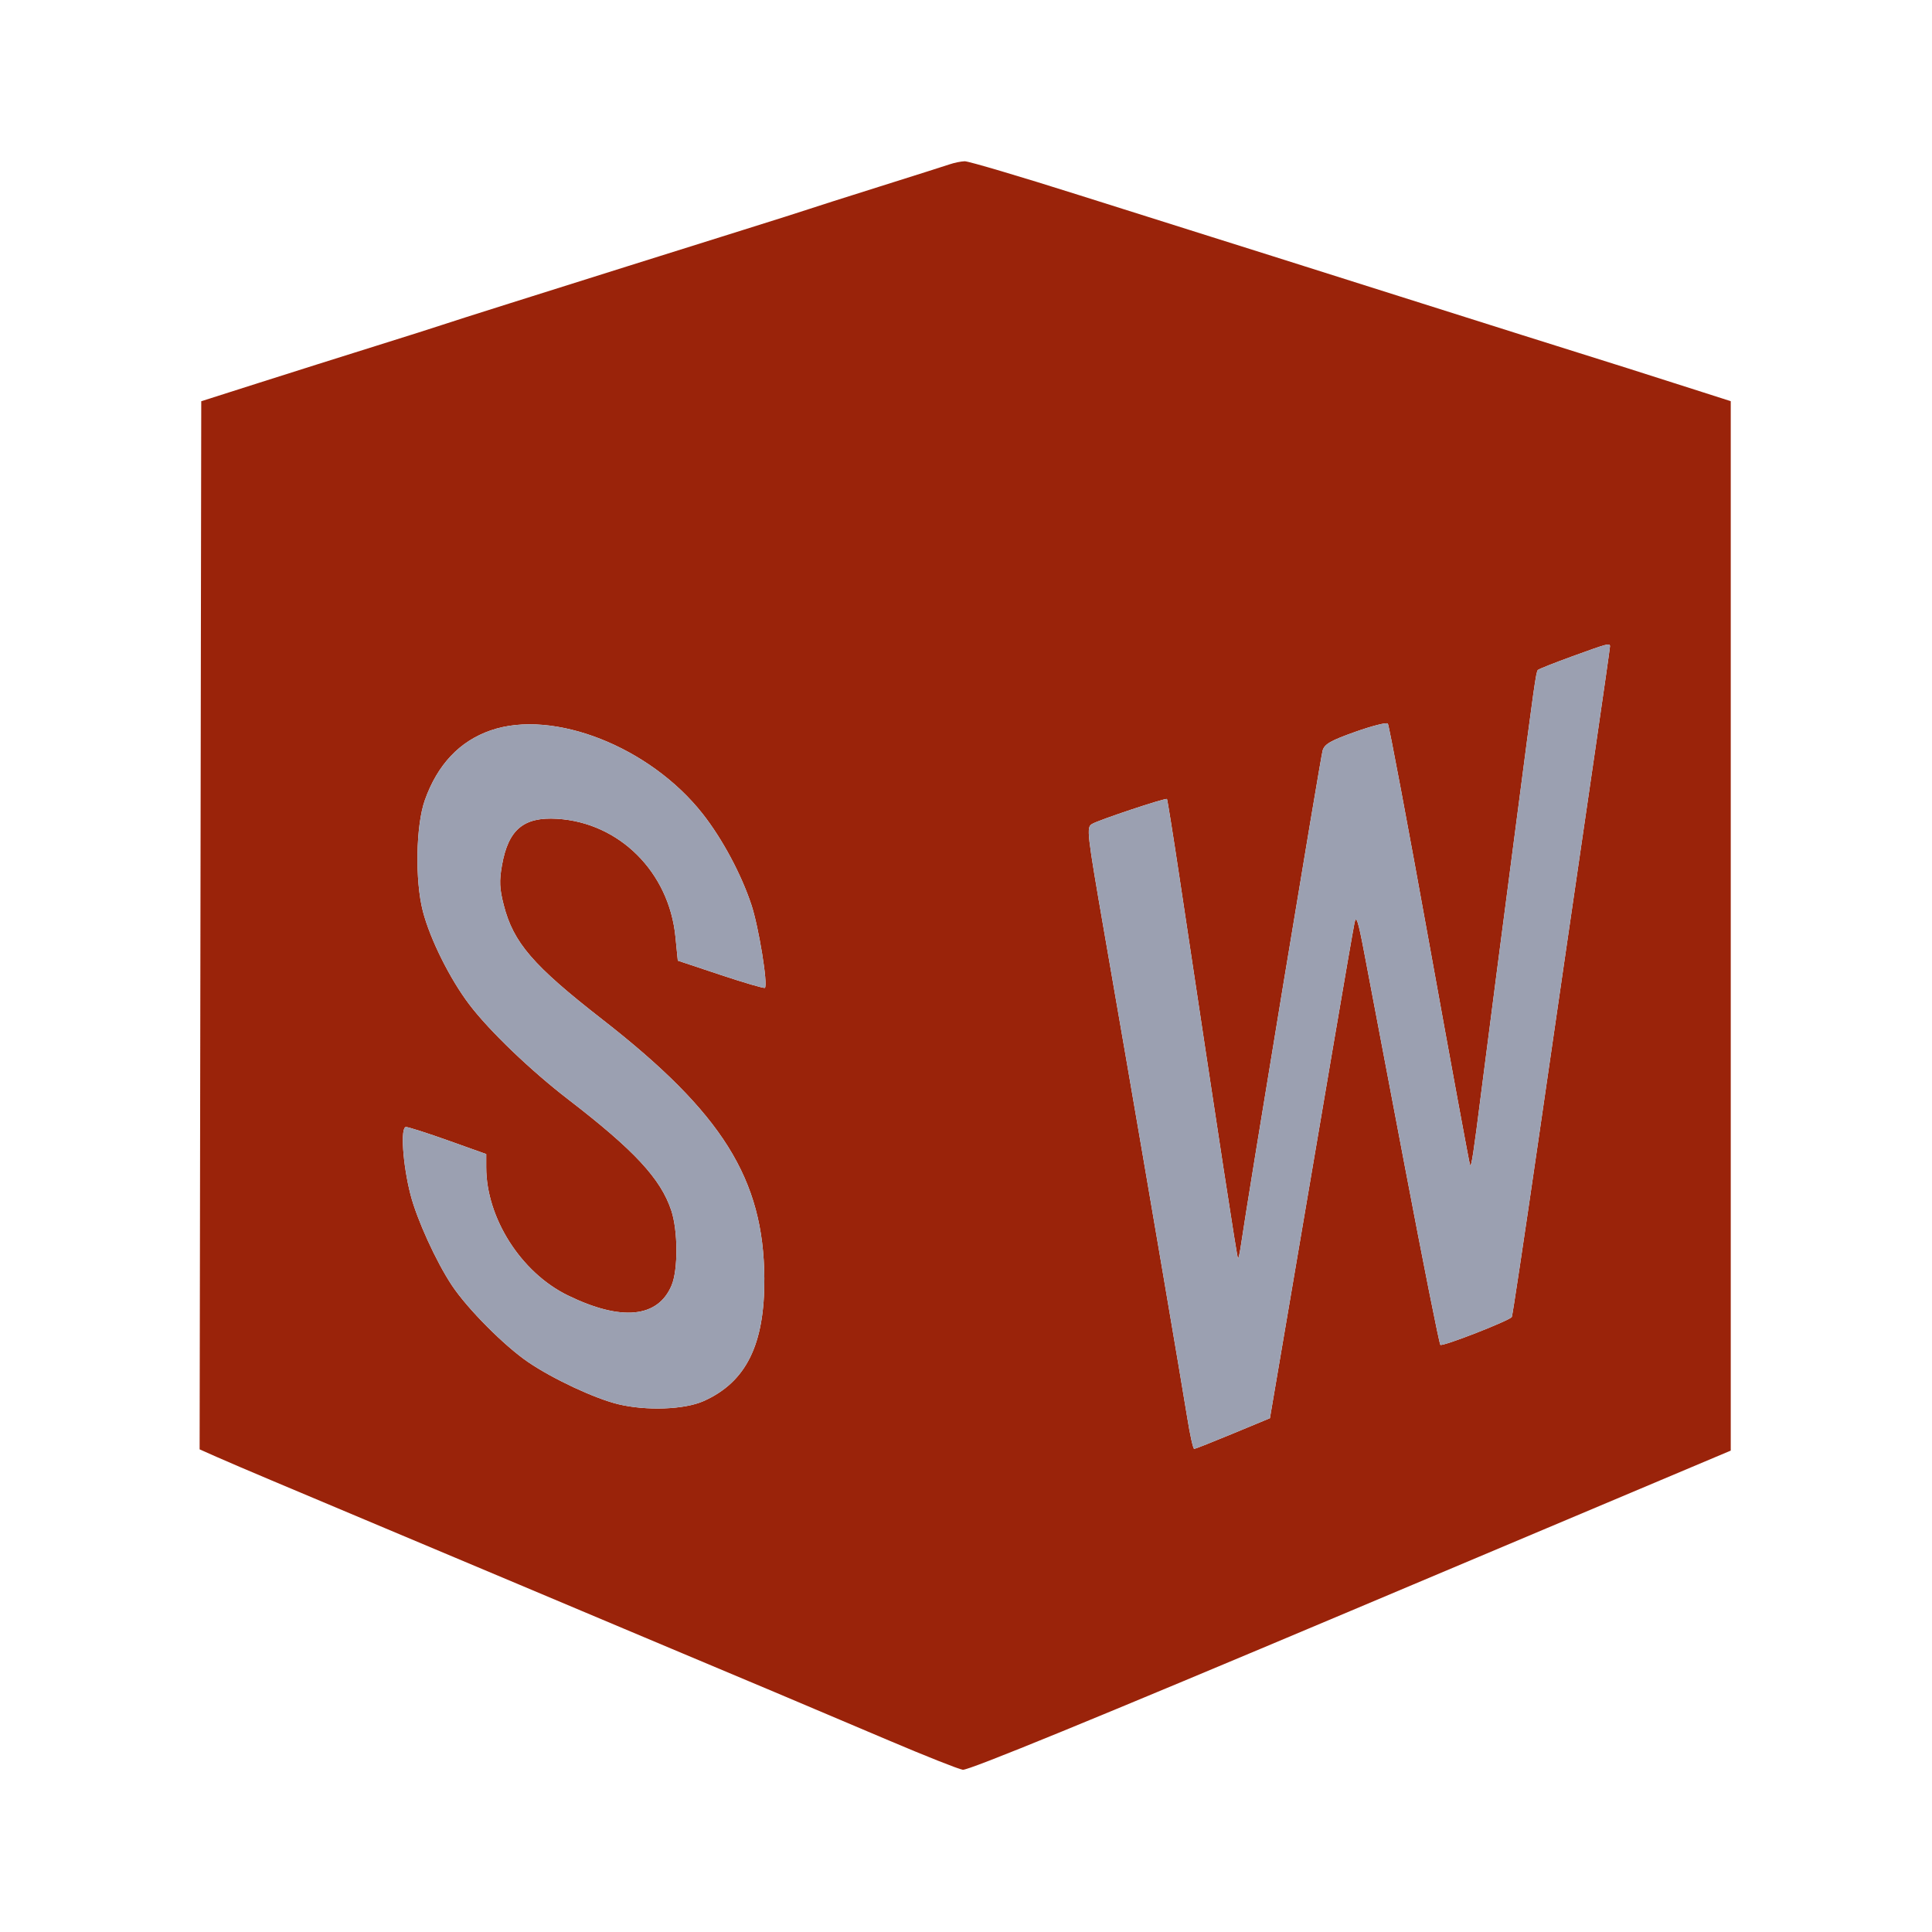 <svg xmlns="http://www.w3.org/2000/svg" width="600" height="600" viewBox="0 0 600 600" version="1.1"><path d="M 295 51.008 C 293.625 51.476, 283.725 54.619, 273 57.993 C 262.275 61.367, 252.375 64.521, 251 65.002 C 249.625 65.482, 240.400 68.408, 230.500 71.504 C 220.600 74.600, 204.625 79.613, 195 82.645 C 185.375 85.677, 168.950 90.851, 158.500 94.143 C 148.050 97.435, 138.375 100.521, 137 101.002 C 135.625 101.482, 126.400 104.408, 116.500 107.503 C 106.600 110.598, 90.400 115.713, 80.500 118.869 L 62.500 124.608 62.247 287.358 L 61.994 450.108 67.247 452.442 C 70.136 453.725, 77.900 457.046, 84.500 459.823 C 91.100 462.599, 106.850 469.228, 119.500 474.555 C 132.150 479.882, 151.050 487.831, 161.500 492.221 C 171.950 496.610, 186.350 502.675, 193.500 505.699 C 200.650 508.722, 208.975 512.226, 212 513.484 C 222.487 517.847, 255.601 531.825, 276 540.499 C 287.275 545.294, 297.625 549.397, 299 549.618 C 300.685 549.888, 339.969 533.797, 419.500 500.259 L 537.500 450.500 537.500 287.546 L 537.500 124.592 528.500 121.709 C 511.416 116.235, 497.475 111.812, 490 109.493 C 485.875 108.214, 478.225 105.809, 473 104.148 C 467.775 102.488, 450.675 97.083, 435 92.136 C 419.325 87.190, 401.325 81.495, 395 79.481 C 388.675 77.467, 380.125 74.773, 376 73.495 C 371.875 72.216, 353.463 66.407, 335.085 60.585 C 316.707 54.763, 300.732 50.036, 299.585 50.079 C 298.438 50.122, 296.375 50.540, 295 51.008 M 488.325 203.817 C 482.729 205.852, 477.900 207.767, 477.594 208.073 C 477.033 208.633, 476.481 212.534, 471.018 254.500 C 469.371 267.150, 466.698 287.625, 465.079 300 C 463.460 312.375, 461.195 329.925, 460.045 339 C 457.593 358.363, 456.985 362.329, 456.548 361.852 C 456.370 361.658, 450.700 330.900, 443.948 293.500 C 437.196 256.100, 431.369 225.146, 430.999 224.713 C 430.629 224.281, 426.093 225.431, 420.918 227.268 C 413.252 229.991, 411.371 231.063, 410.760 233.055 C 410.120 235.142, 387.422 372.557, 385.448 386.296 C 385.069 388.934, 384.628 390.959, 384.469 390.796 C 384.147 390.468, 378.833 355.867, 366.379 273 C 364.354 259.525, 362.569 248.341, 362.411 248.146 C 362.052 247.702, 340.993 254.720, 339.108 255.913 C 337.387 257.002, 337.536 258.308, 342.933 289.500 C 345.217 302.700, 348.210 319.993, 349.583 327.928 C 355.857 364.170, 367.309 431.435, 368.707 440.250 C 369.557 445.613, 370.533 449.986, 370.876 449.969 C 371.219 449.952, 376.649 447.801, 382.942 445.189 L 394.383 440.439 401.100 400.969 C 404.795 379.261, 410.566 345.300, 413.926 325.500 C 417.286 305.700, 420.325 288.150, 420.678 286.500 C 421.184 284.138, 421.806 286.053, 423.603 295.500 C 424.858 302.100, 430.568 332.144, 436.290 362.264 C 442.013 392.385, 446.976 417.309, 447.319 417.652 C 447.943 418.277, 468.797 410.138, 469.504 408.993 C 469.711 408.659, 473.305 384.785, 477.491 355.942 C 485.125 303.337, 487.072 289.965, 495.464 232.500 C 497.954 215.450, 499.993 201.162, 499.995 200.750 C 500.002 199.634, 499.384 199.797, 488.325 203.817 M 152.404 226.827 C 142.730 230.171, 135.851 237.459, 131.933 248.515 C 129.152 256.364, 128.850 273.455, 131.325 283 C 133.576 291.683, 139.737 304.038, 145.787 312.004 C 151.984 320.162, 164.800 332.452, 176.500 341.457 C 197.036 357.263, 205.200 366.063, 208.476 375.927 C 210.557 382.192, 210.611 394.300, 208.580 399.158 C 204.338 409.302, 192.927 410.403, 176.297 402.274 C 161.782 395.179, 151 378.223, 151 362.493 L 151 358.406 139.223 354.203 C 132.746 351.891, 126.831 350, 126.079 350 C 124.302 350, 125.086 361.685, 127.487 371 C 129.484 378.748, 135.448 391.825, 140.343 399.192 C 145.195 406.493, 156.650 418.009, 164.082 423.056 C 171.788 428.289, 184.756 434.344, 192 436.092 C 200.744 438.202, 212.568 437.769, 218.500 435.123 C 231.733 429.220, 237.496 417.578, 237.371 397 C 237.185 366.170, 224.331 345.635, 187.028 316.575 C 165.479 299.787, 159.437 292.772, 156.436 281.055 C 155.133 275.970, 155.028 273.626, 155.887 268.751 C 157.841 257.656, 162.574 253.656, 173 254.286 C 192.343 255.456, 207.771 270.828, 209.764 290.919 L 210.500 298.337 223.813 302.773 C 231.134 305.212, 237.316 307.018, 237.548 306.785 C 238.542 305.791, 235.628 287.884, 233.353 281 C 230.219 271.522, 224.333 260.528, 218.237 252.767 C 201.877 231.942, 171.843 220.107, 152.404 226.827" stroke="none" fill="#9a230a" fill-rule="evenodd"/><path d="M 488.325 203.817 C 482.729 205.852, 477.900 207.767, 477.594 208.073 C 477.033 208.633, 476.481 212.534, 471.018 254.500 C 469.371 267.150, 466.698 287.625, 465.079 300 C 463.460 312.375, 461.195 329.925, 460.045 339 C 457.593 358.363, 456.985 362.329, 456.548 361.852 C 456.370 361.658, 450.700 330.900, 443.948 293.500 C 437.196 256.100, 431.369 225.146, 430.999 224.713 C 430.629 224.281, 426.093 225.431, 420.918 227.268 C 413.252 229.991, 411.371 231.063, 410.760 233.055 C 410.120 235.142, 387.422 372.557, 385.448 386.296 C 385.069 388.934, 384.628 390.959, 384.469 390.796 C 384.147 390.468, 378.833 355.867, 366.379 273 C 364.354 259.525, 362.569 248.341, 362.411 248.146 C 362.052 247.702, 340.993 254.720, 339.108 255.913 C 337.387 257.002, 337.536 258.308, 342.933 289.500 C 345.217 302.700, 348.210 319.993, 349.583 327.928 C 355.857 364.170, 367.309 431.435, 368.707 440.250 C 369.557 445.613, 370.533 449.986, 370.876 449.969 C 371.219 449.952, 376.649 447.801, 382.942 445.189 L 394.383 440.439 401.100 400.969 C 404.795 379.261, 410.566 345.300, 413.926 325.500 C 417.286 305.700, 420.325 288.150, 420.678 286.500 C 421.184 284.138, 421.806 286.053, 423.603 295.500 C 424.858 302.100, 430.568 332.144, 436.290 362.264 C 442.013 392.385, 446.976 417.309, 447.319 417.652 C 447.943 418.277, 468.797 410.138, 469.504 408.993 C 469.711 408.659, 473.305 384.785, 477.491 355.942 C 485.125 303.337, 487.072 289.965, 495.464 232.500 C 497.954 215.450, 499.993 201.162, 499.995 200.750 C 500.002 199.634, 499.384 199.797, 488.325 203.817 M 152.404 226.827 C 142.730 230.171, 135.851 237.459, 131.933 248.515 C 129.152 256.364, 128.850 273.455, 131.325 283 C 133.576 291.683, 139.737 304.038, 145.787 312.004 C 151.984 320.162, 164.800 332.452, 176.500 341.457 C 197.036 357.263, 205.200 366.063, 208.476 375.927 C 210.557 382.192, 210.611 394.300, 208.580 399.158 C 204.338 409.302, 192.927 410.403, 176.297 402.274 C 161.782 395.179, 151 378.223, 151 362.493 L 151 358.406 139.223 354.203 C 132.746 351.891, 126.831 350, 126.079 350 C 124.302 350, 125.086 361.685, 127.487 371 C 129.484 378.748, 135.448 391.825, 140.343 399.192 C 145.195 406.493, 156.650 418.009, 164.082 423.056 C 171.788 428.289, 184.756 434.344, 192 436.092 C 200.744 438.202, 212.568 437.769, 218.500 435.123 C 231.733 429.220, 237.496 417.578, 237.371 397 C 237.185 366.170, 224.331 345.635, 187.028 316.575 C 165.479 299.787, 159.437 292.772, 156.436 281.055 C 155.133 275.970, 155.028 273.626, 155.887 268.751 C 157.841 257.656, 162.574 253.656, 173 254.286 C 192.343 255.456, 207.771 270.828, 209.764 290.919 L 210.500 298.337 223.813 302.773 C 231.134 305.212, 237.316 307.018, 237.548 306.785 C 238.542 305.791, 235.628 287.884, 233.353 281 C 230.219 271.522, 224.333 260.528, 218.237 252.767 C 201.877 231.942, 171.843 220.107, 152.404 226.827" stroke="none" fill="#9ba0b1" fill-rule="evenodd"/></svg>
